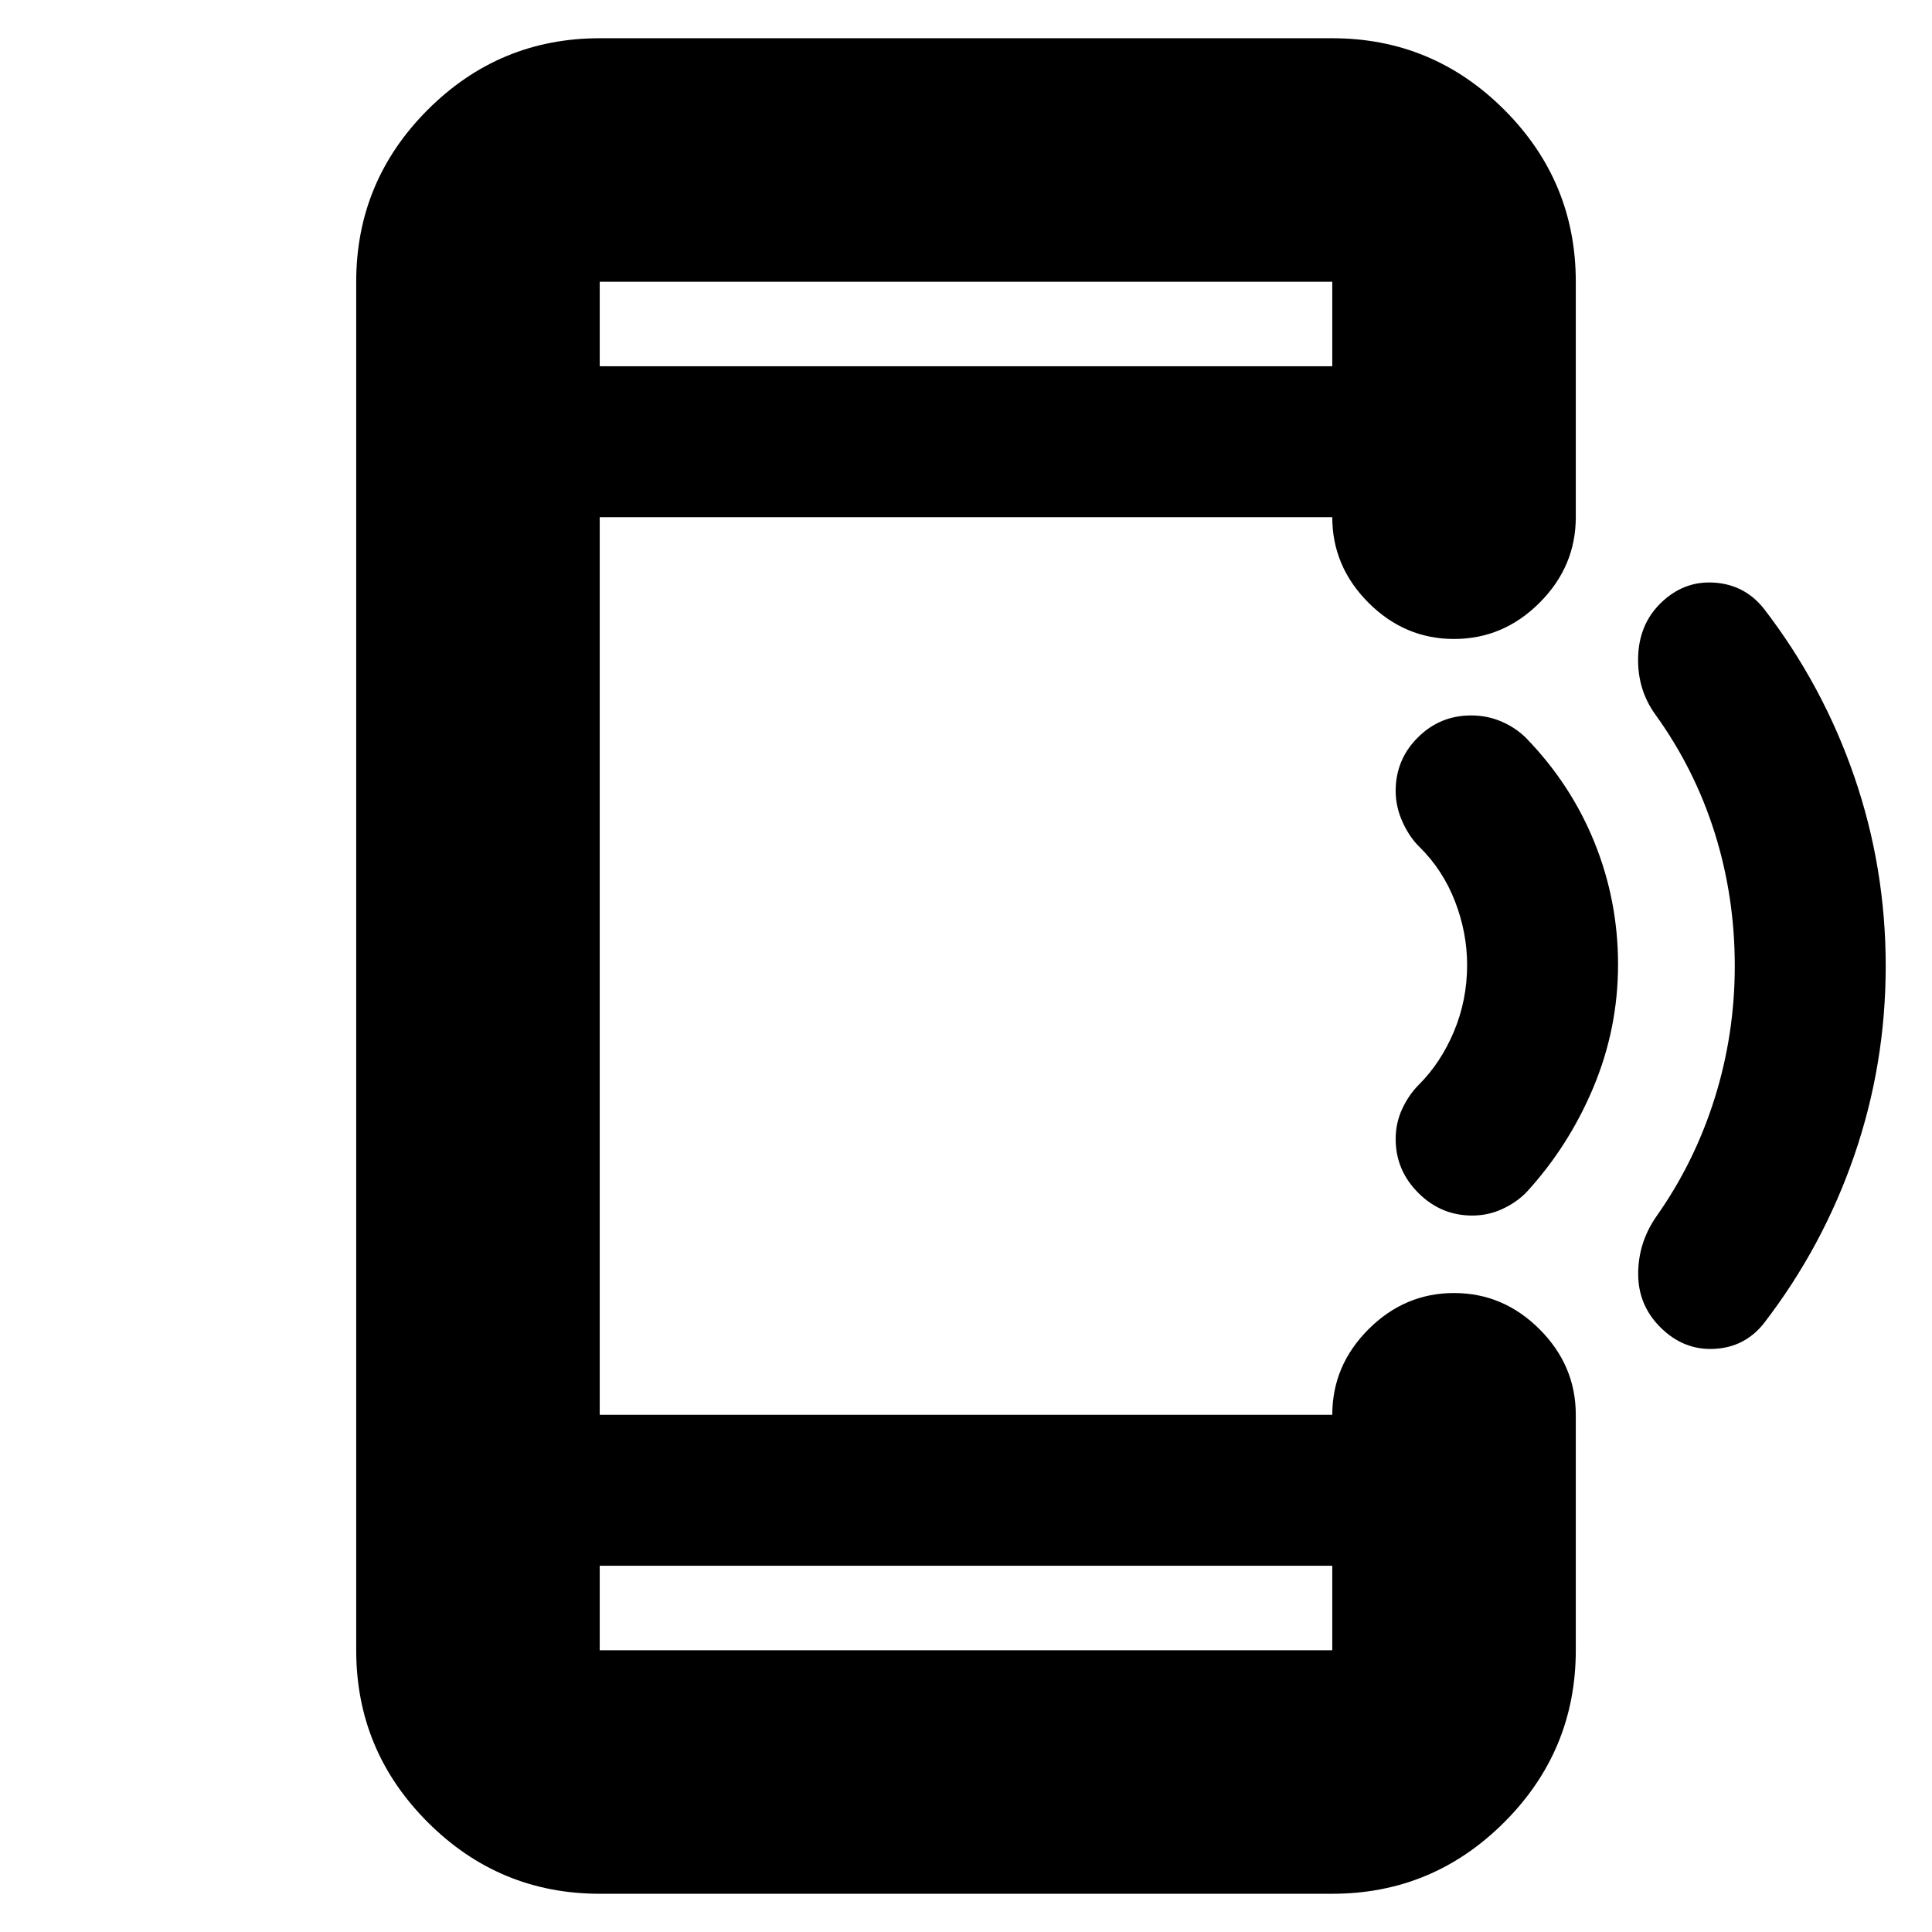 <svg xmlns="http://www.w3.org/2000/svg" height="24" viewBox="0 -960 960 960" width="24"><path d="M298-19q-49.91 0-85.46-35.54Q177-90.09 177-140v-680q0-49.91 35.54-85.46Q248.09-941 298-941h364q49.91 0 85.46 35.54Q783-869.91 783-820v117q0 24.5-18 42.5t-42.5 18q-24.5 0-42.5-18T662-703H298v446h364q0-24.5 18-42.5t42.5-18q24.5 0 42.5 18t18 42.5v117q0 49.91-35.54 85.46Q711.91-19 662-19H298Zm0-163v42h364v-42H298Zm0-596h364v-42H298v42Zm0 0v-42 42Zm0 596v42-42Zm639-298q0 48.76-15.61 94.11-15.62 45.35-44.89 83.39-9.5 12-24.75 12.75T825-300.5q-11-11-11-26.5t9-28.5q19-26.89 29-58.76 10-31.88 10-65.74 0-34.5-10-66.25T822.5-605q-9-12.5-8.52-28.61.48-16.1 11.02-26.52 11.5-11.37 26.75-10.37t24.75 13q29.27 38.04 44.89 83.39Q937-528.76 937-480Zm-133-.75q0 31.75-12.23 61-12.24 29.25-33.36 52.25-4.91 5-11.91 8.25t-15 3.25q-15.5 0-26.75-11.25T693.5-394q0-8 3.25-15t8.25-12q11-11 17.5-26.56 6.5-15.55 6.5-32.94 0-16-5.97-31.5t-17.53-27q-5-4.76-8.5-12.38-3.5-7.62-3.5-15.62 0-15.55 10.98-26.52Q715.45-604.5 731-604.5q8 0 15 3t12.09 8q22.41 23 34.16 52 11.75 29 11.75 60.75Z"/></svg>
